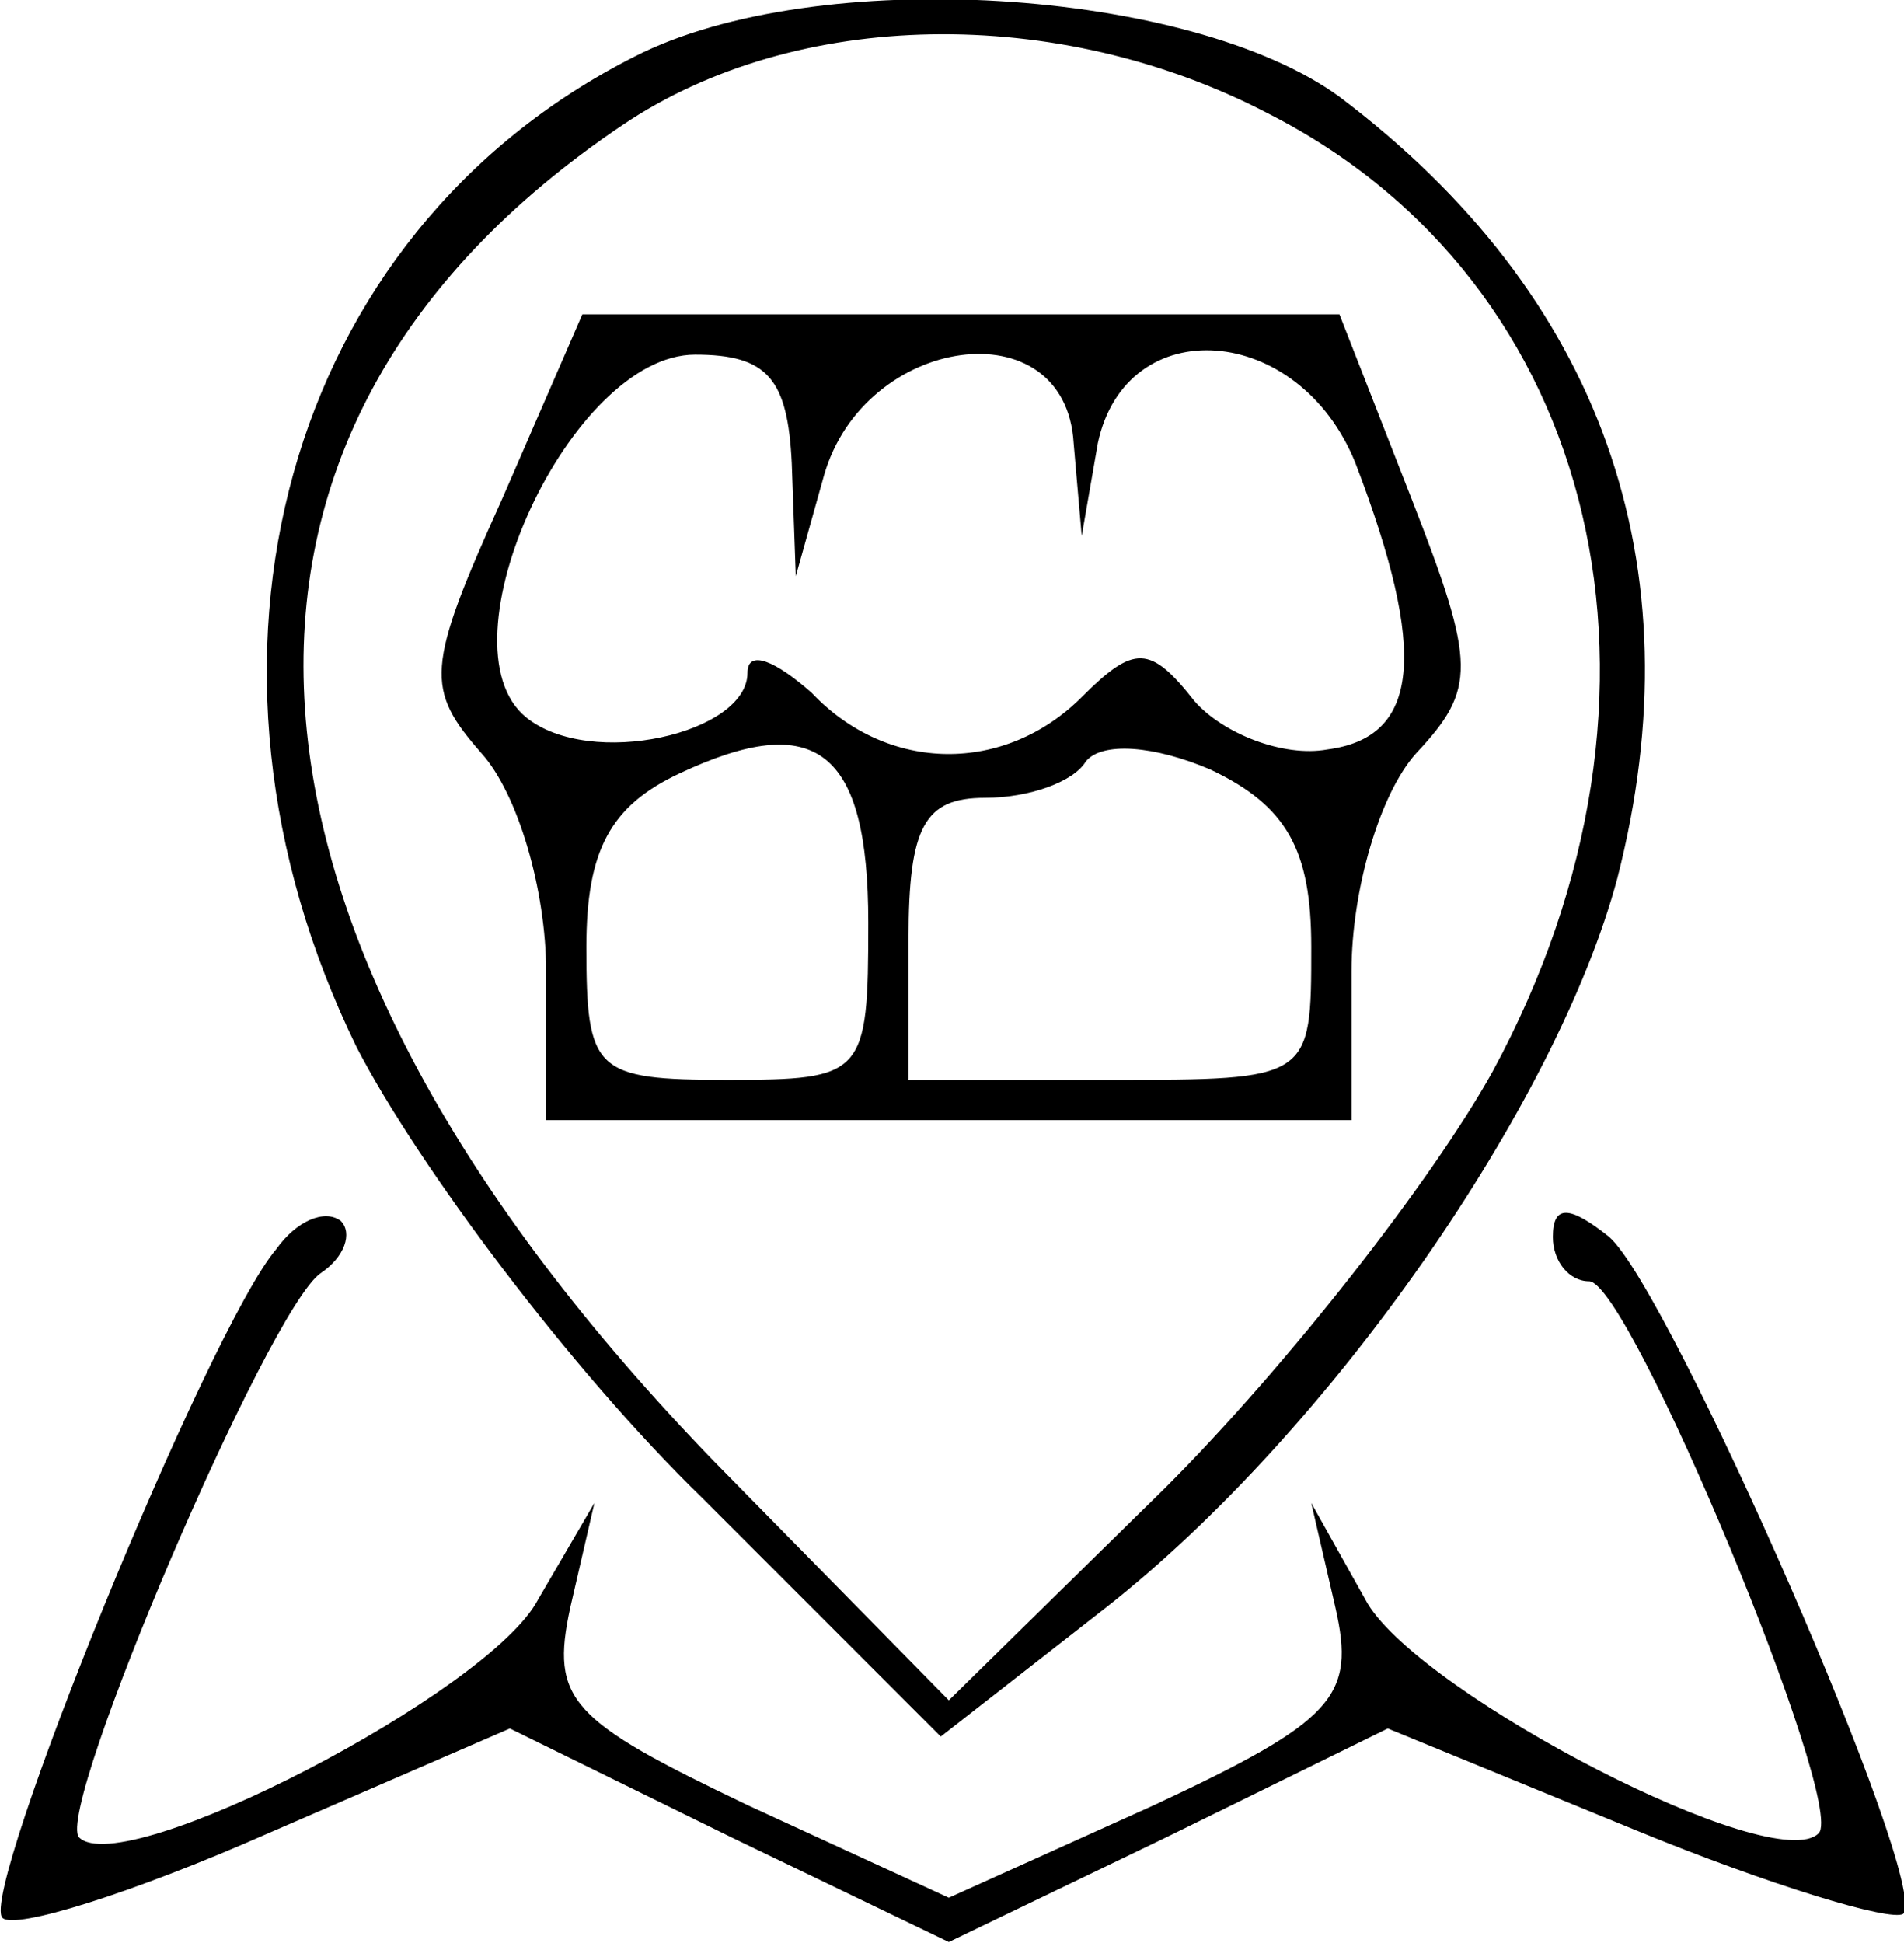 <?xml version="1.0" standalone="no"?>
<!DOCTYPE svg PUBLIC "-//W3C//DTD SVG 20010904//EN"
 "http://www.w3.org/TR/2001/REC-SVG-20010904/DTD/svg10.dtd">
<svg version="1.0" xmlns="http://www.w3.org/2000/svg"
 width="47.28pt" height="48.219pt" viewBox="0 0 47.28 48.219"
 preserveAspectRatio="xMidYMid meet">
<g transform="translate(-6.439,60.802) scale(0.1,-0.1)"
fill="#000000" stroke="none">
<path d="M222 594 c-87 -44 -116 -150 -69 -246 15 -29 53 -80 86 -112 l59 -59
41 32 c56 44 112 125 127 181 20 78 -4 145 -69 194 -37 27 -130 33 -175 10z
m157 -14 c83 -42 107 -144 56 -238 -15 -27 -51 -73 -81 -103 l-54 -53 -58 59
c-128 132 -136 256 -23 332 43 29 108 30 160 3z"/>
<path d="M189 484 c-19 -42 -19 -47 -5 -63 9 -10 16 -34 16 -54 l0 -37 100 0
100 0 0 37 c0 20 7 44 16 54 15 16 15 22 -1 63 l-18 46 -94 0 -94 0 -20 -46z
m72 9 l1 -28 7 25 c10 35 60 42 62 8 l2 -23 4 23 c7 33 50 30 64 -5 18 -47 16
-68 -7 -71 -11 -2 -26 4 -33 12 -11 14 -15 14 -28 1 -19 -19 -48 -19 -67 1 -9
8 -16 11 -16 5 0 -15 -39 -24 -55 -11 -22 18 11 90 42 90 18 0 23 -6 24 -27z
m19 -114 c0 -38 -1 -39 -35 -39 -33 0 -35 2 -35 33 0 24 6 35 23 43 34 16 47
6 47 -37z m110 -6 c0 -33 0 -33 -50 -33 l-50 0 0 35 c0 28 4 35 19 35 11 0 22
4 25 9 4 5 17 4 31 -2 19 -9 25 -20 25 -44z"/>
<path d="M133 298 c-17 -20 -74 -160 -68 -166 3 -3 32 6 66 21 l60 26 55 -27
54 -26 54 26 55 27 61 -25 c34 -14 64 -23 67 -21 7 7 -58 155 -73 168 -10 8
-14 8 -14 0 0 -6 4 -11 9 -11 10 0 64 -130 57 -137 -11 -11 -98 34 -112 57
l-14 25 6 -26 c5 -22 0 -28 -45 -49 l-51 -23 -50 23 c-44 21 -49 26 -44 49 l6
26 -14 -24 c-12 -23 -103 -70 -114 -59 -6 7 47 131 60 140 6 4 8 10 5 13 -4 3
-11 0 -16 -7z"/>
</g>
</svg>
